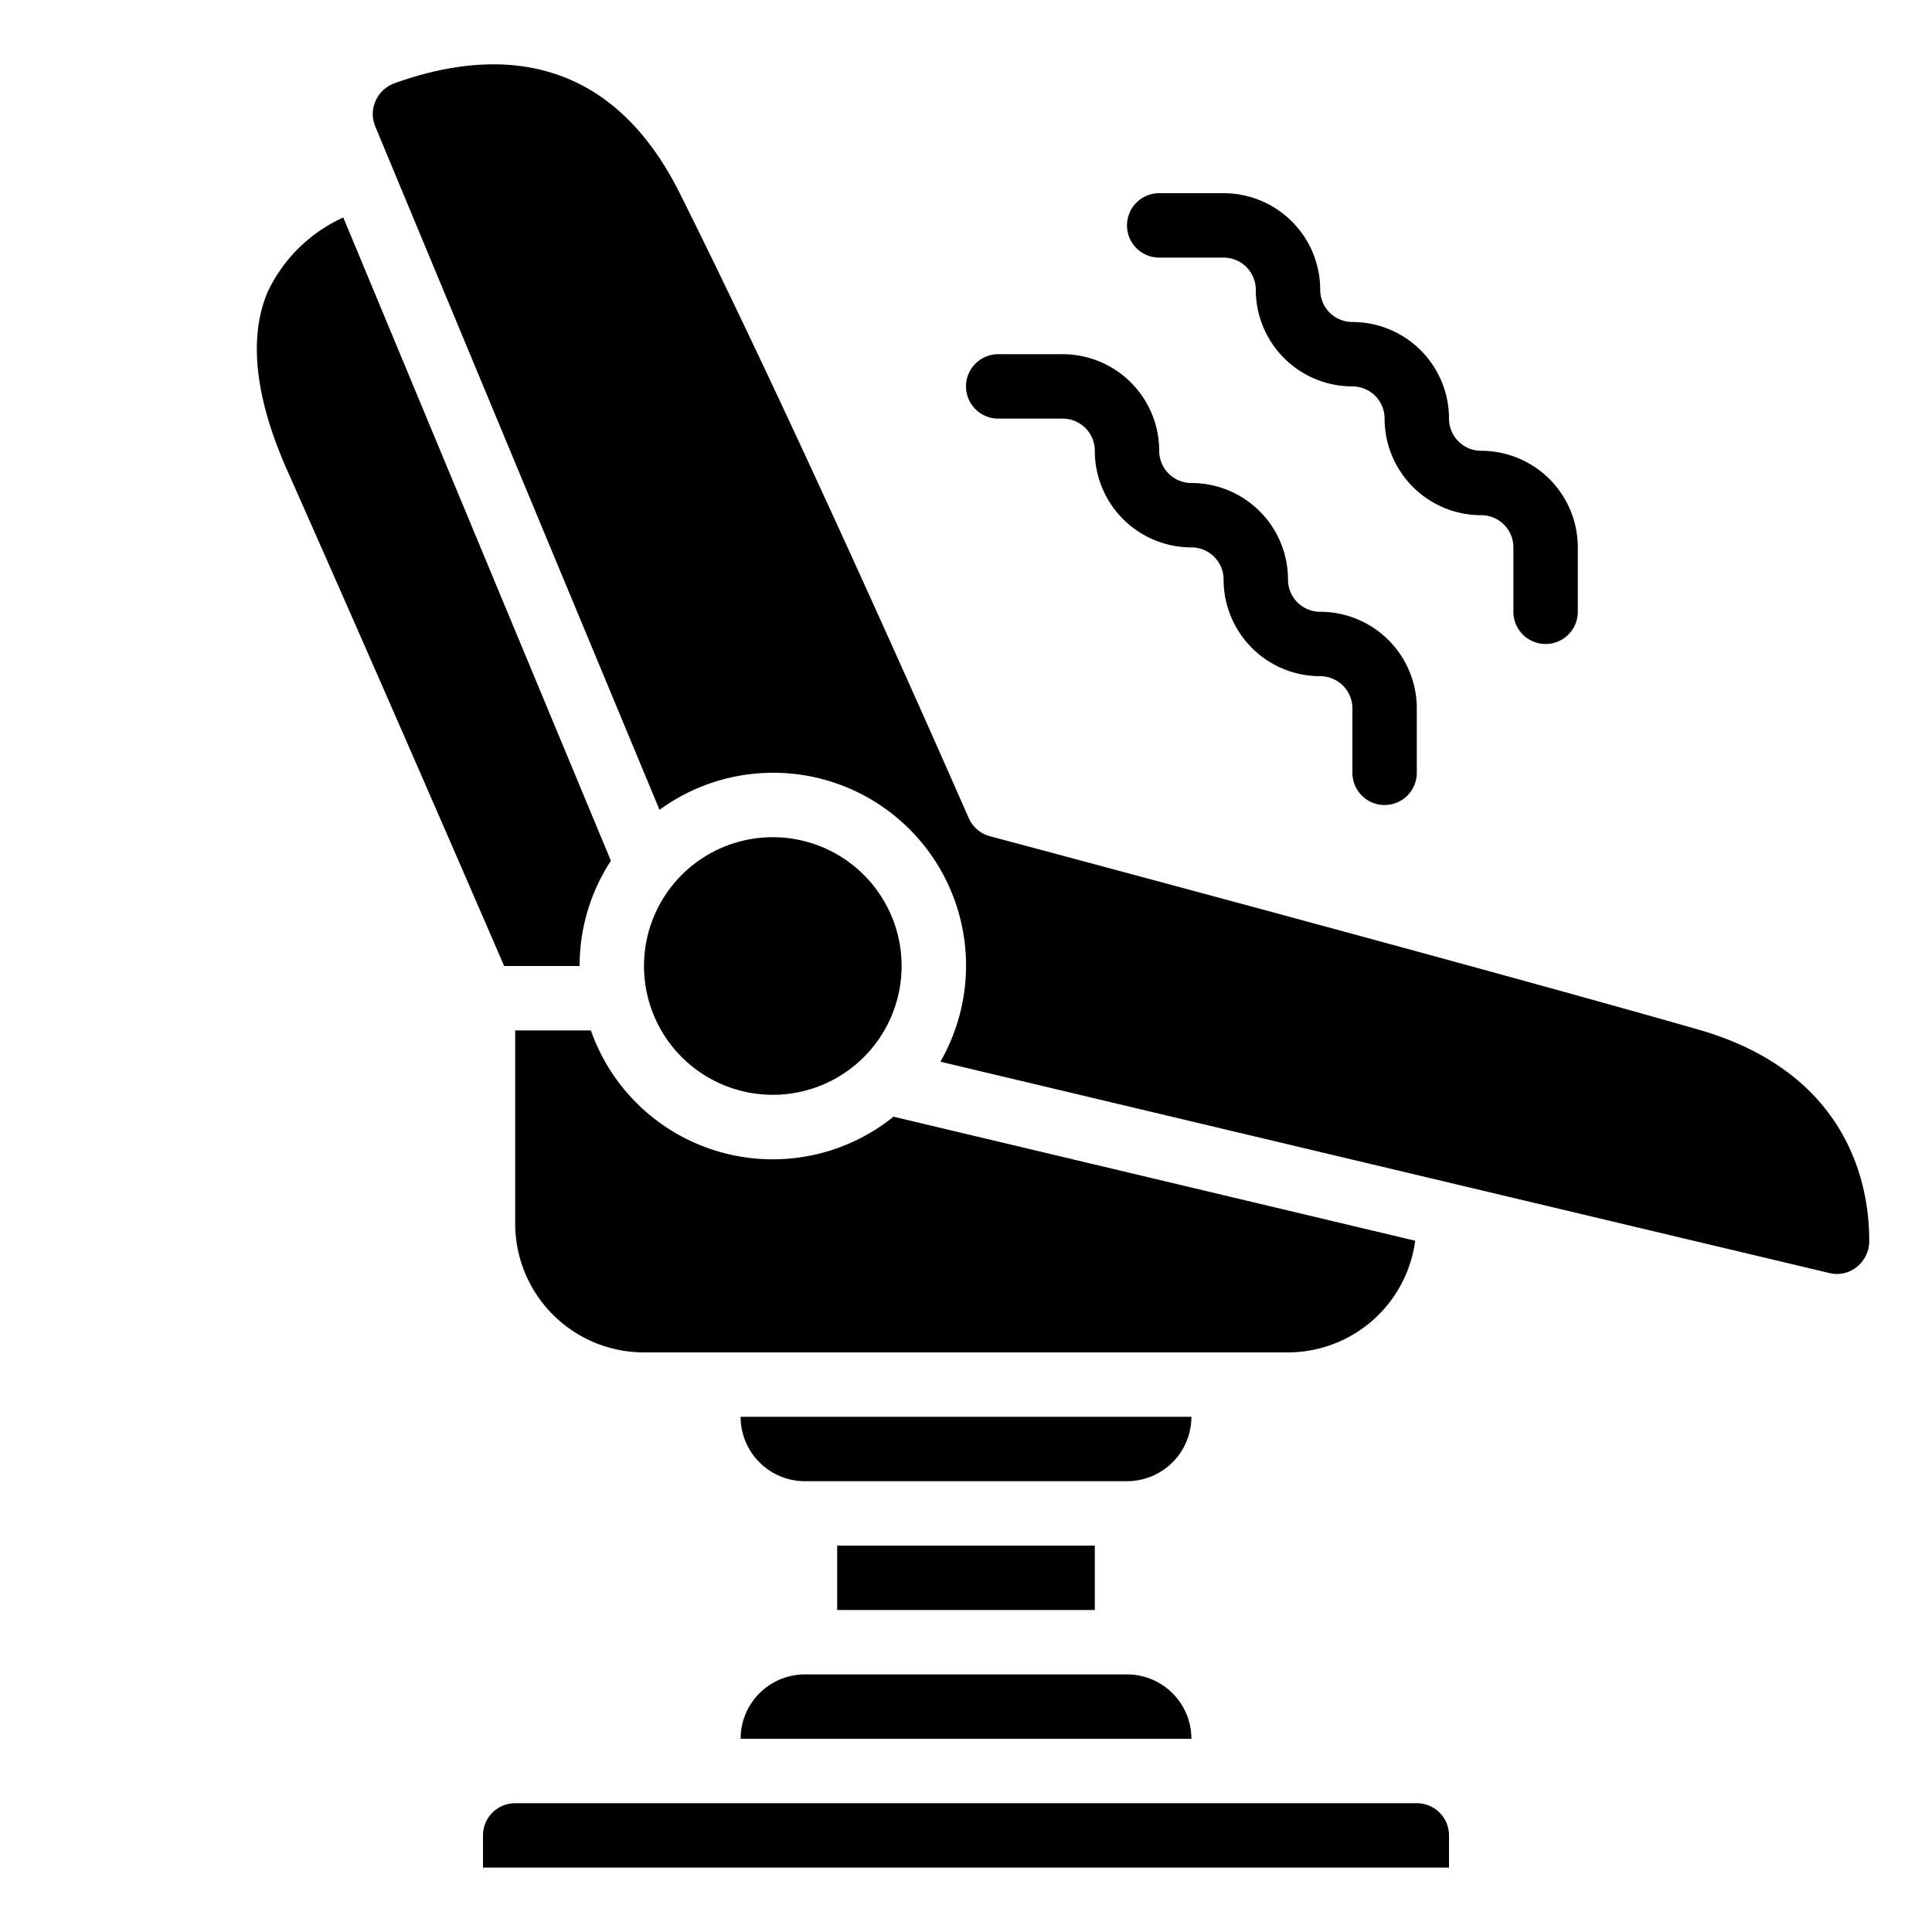 <svg xmlns="http://www.w3.org/2000/svg" version="1.1" xmlns:xlink="http://www.w3.org/1999/xlink" width="512" height="512" x="0" y="0" viewBox="0 0 60 60" style="enable-background:new 0 0 512 512" xml:space="preserve" class=""><g><path d="M15.657 30c-.87-2.013-3.84-8.87-6.743-15.406-1-2.256-1.2-4.118-.6-5.533a4.786 4.786 0 0 1 2.347-2.307l8.311 19.978A5.955 5.955 0 0 0 18 30zM38 56h6a1 1 0 0 1 1 1v1H15v-1a1 1 0 0 1 1-1zm-1-2H23a2 2 0 0 1 2-2h10a2 2 0 0 1 2 2zm-11-4v-2h8v2zm9-4H25a2 2 0 0 1-2-2h14a2 2 0 0 1-2 2zm5-4H20a4 4 0 0 1-4-4v-6h2.35a5.984 5.984 0 0 0 9.4 2.68l16.2 3.852A3.992 3.992 0 0 1 40 42zM20 30a4 4 0 1 1 4 4 4 4 0 0 1-4-4zm37.659 9.351a.979.979 0 0 1-.838.186l-27.616-6.565a5.989 5.989 0 0 0-8.723-7.822L11.654 3.926a.993.993 0 0 1 .006-.782 1.023 1.023 0 0 1 .581-.554c2.765-1 6.547-1.228 8.864 3.4 3.943 7.885 8.928 19.3 8.978 19.413a1 1 0 0 0 .659.566c.151.04 15.071 4.021 21.984 6 4.837 1.379 5.335 5.055 5.324 6.578a1.028 1.028 0 0 1-.391.804z" fill="#000000" opacity="1" data-original="#000000" class=""></path><path d="M31 13h2a1 1 0 0 1 1 1 3 3 0 0 0 3 3 1 1 0 0 1 1 1 3 3 0 0 0 3 3 1 1 0 0 1 1 1v2a1 1 0 0 0 2 0v-2a3 3 0 0 0-3-3 1 1 0 0 1-1-1 3 3 0 0 0-3-3 1 1 0 0 1-1-1 3 3 0 0 0-3-3h-2a1 1 0 0 0 0 2zM36 8h2a1 1 0 0 1 1 1 3 3 0 0 0 3 3 1 1 0 0 1 1 1 3 3 0 0 0 3 3 1 1 0 0 1 1 1v2a1 1 0 0 0 2 0v-2a3 3 0 0 0-3-3 1 1 0 0 1-1-1 3 3 0 0 0-3-3 1 1 0 0 1-1-1 3 3 0 0 0-3-3h-2a1 1 0 0 0 0 2z" fill="#000000" opacity="1" data-original="#000000" class=""></path></g></svg>